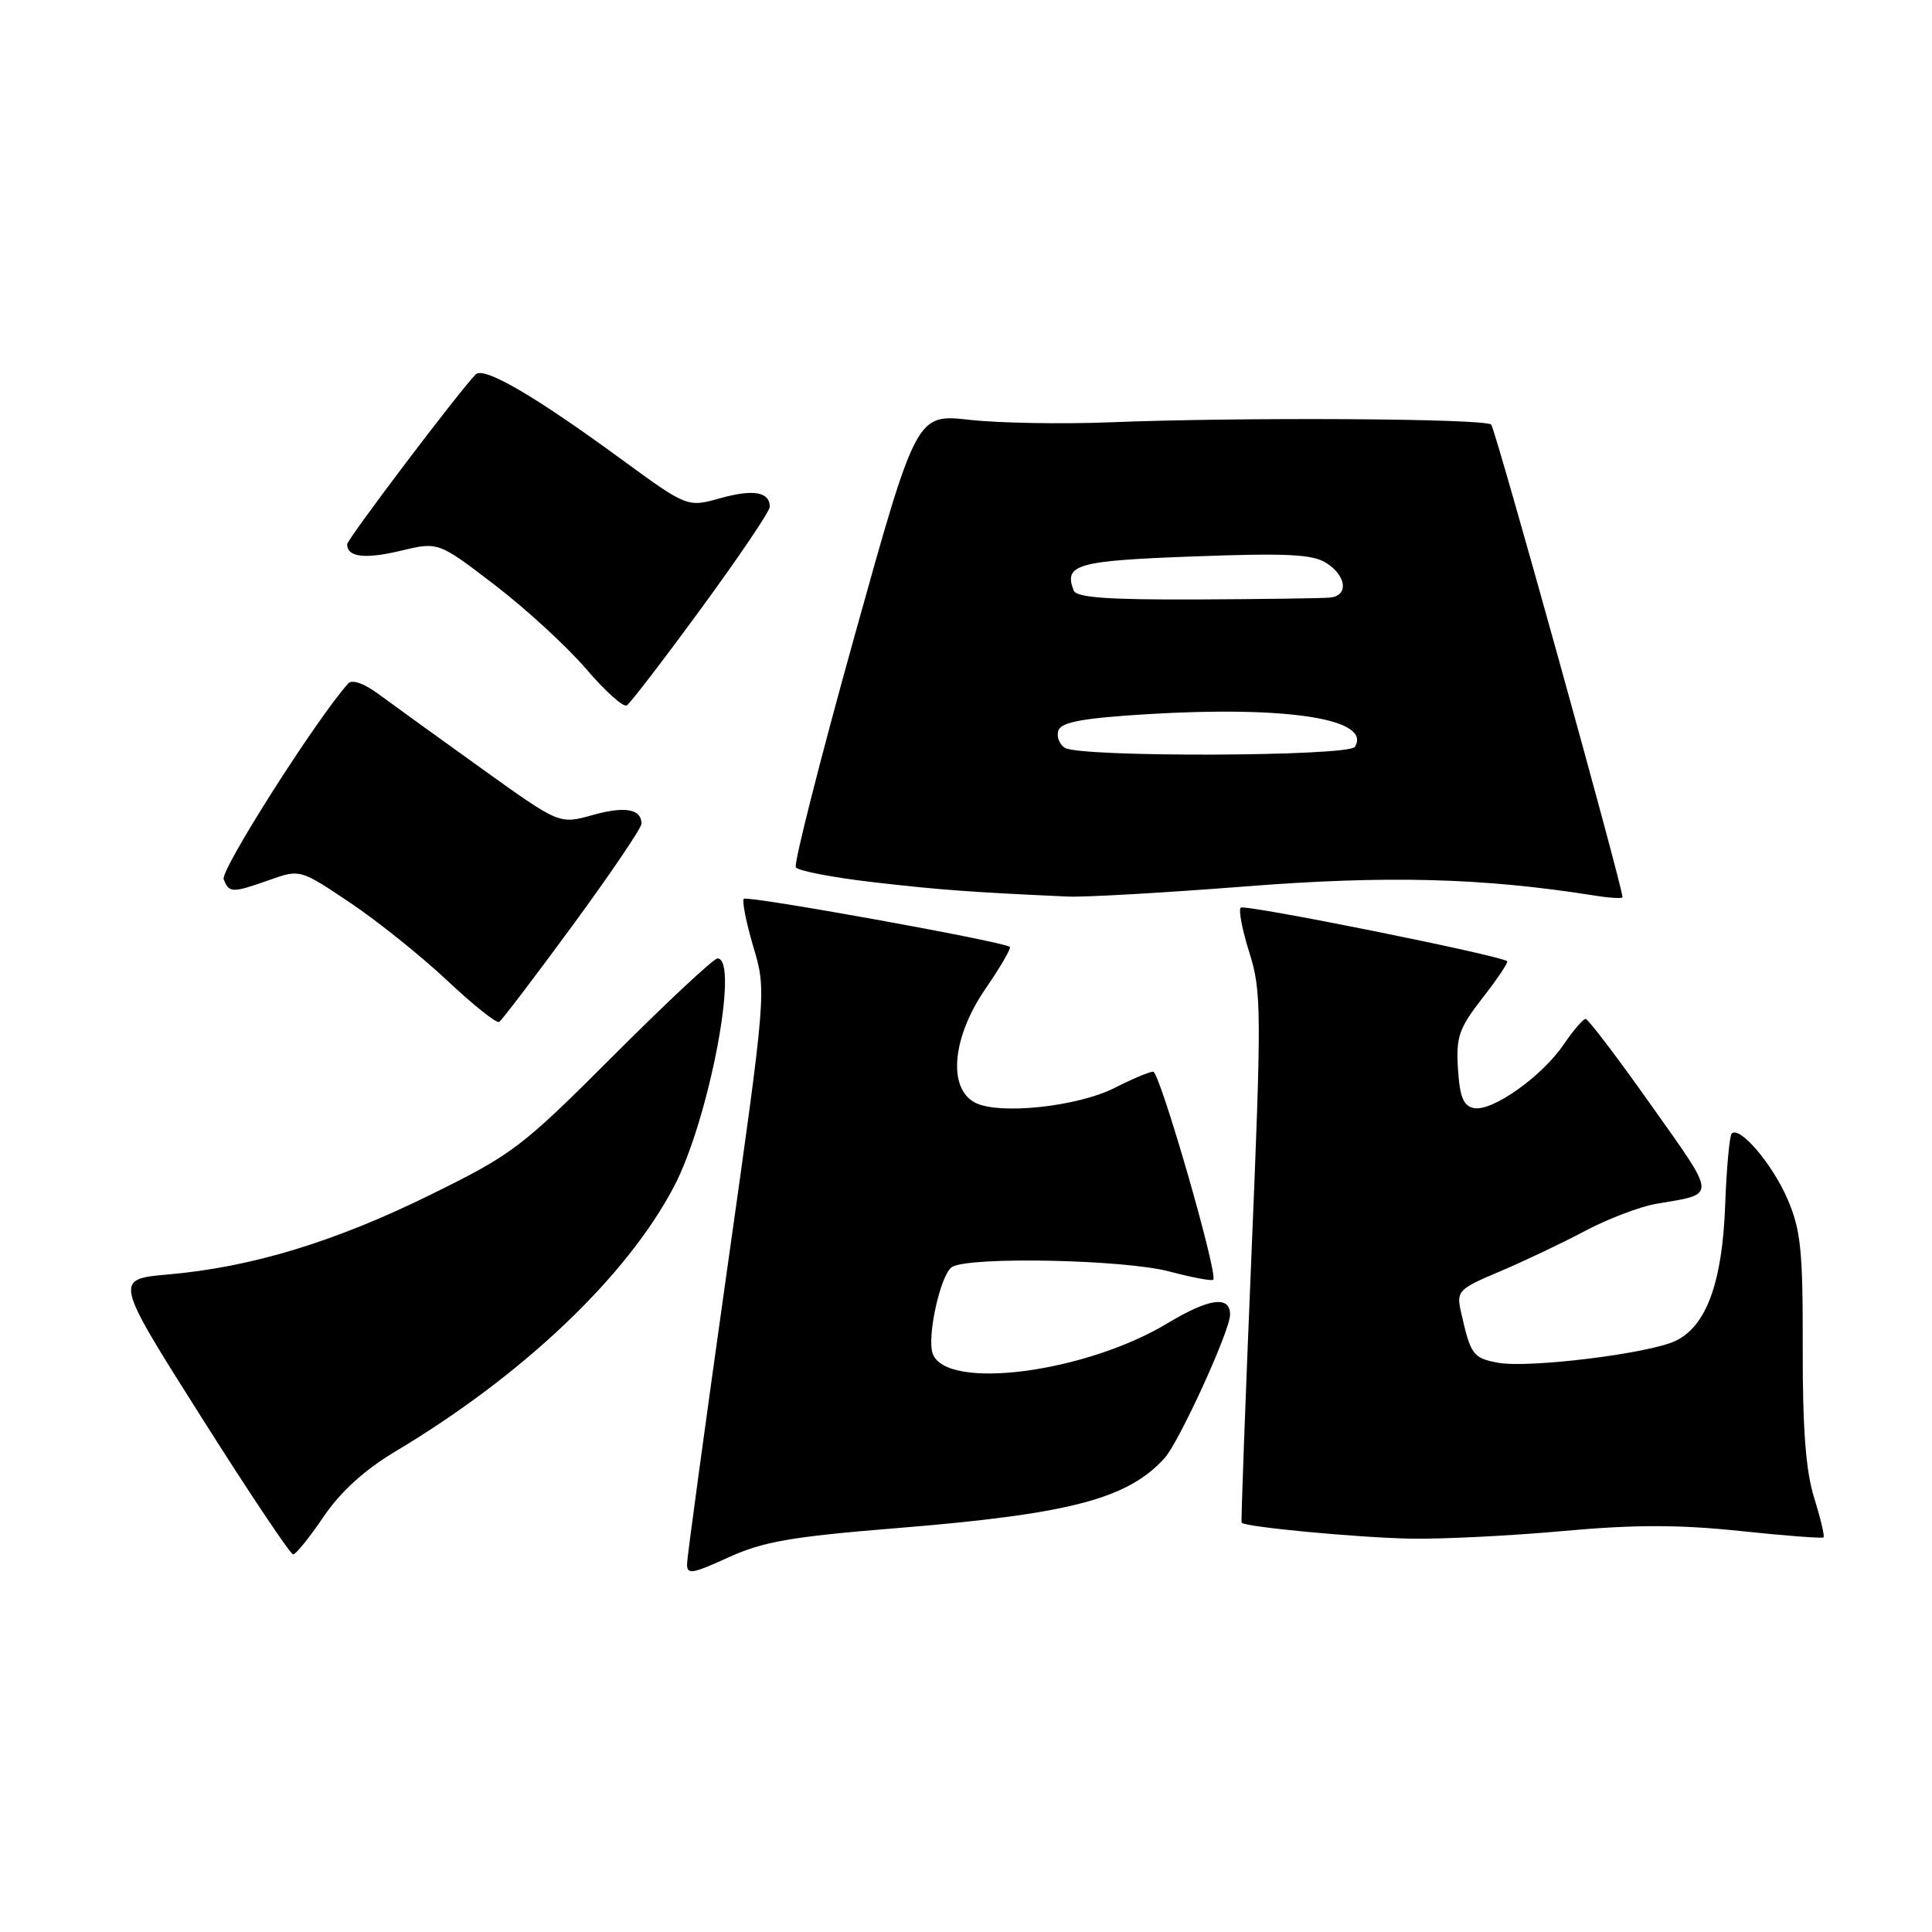 <?xml version="1.0" encoding="UTF-8" standalone="no"?>
<!DOCTYPE svg PUBLIC "-//W3C//DTD SVG 1.1//EN" "http://www.w3.org/Graphics/SVG/1.1/DTD/svg11.dtd" >
<svg xmlns="http://www.w3.org/2000/svg" xmlns:xlink="http://www.w3.org/1999/xlink" version="1.1" viewBox="0 0 256 256">
 <g >
 <path fill="currentColor"
d=" M 118.76 202.49 C 141.72 200.63 149.42 198.62 154.31 193.21 C 156.24 191.08 162.97 176.36 162.99 174.22 C 163.01 171.63 160.23 172.01 154.70 175.34 C 143.82 181.89 125.47 184.29 123.60 179.40 C 122.77 177.24 124.62 168.85 126.14 167.89 C 128.39 166.47 148.99 166.89 154.95 168.48 C 157.95 169.27 160.57 169.77 160.76 169.57 C 161.44 168.89 153.68 142.00 152.80 142.00 C 152.32 142.00 150.04 142.96 147.74 144.13 C 142.78 146.66 132.30 147.76 129.17 146.09 C 125.55 144.15 126.18 137.42 130.58 131.02 C 132.55 128.16 134.00 125.66 133.81 125.47 C 133.12 124.79 99.04 118.63 98.56 119.10 C 98.30 119.37 98.87 122.23 99.82 125.45 C 101.57 131.32 101.57 131.32 96.32 168.41 C 93.44 188.81 91.06 206.26 91.04 207.19 C 91.00 208.68 91.67 208.58 96.51 206.37 C 101.10 204.27 104.83 203.62 118.76 202.49 Z  M 42.88 200.97 C 45.13 197.65 48.30 194.77 52.38 192.33 C 69.29 182.23 83.03 169.17 89.30 157.24 C 93.93 148.43 98.02 127.00 95.07 127.00 C 94.56 127.00 88.38 132.78 81.32 139.84 C 69.10 152.07 67.96 152.94 57.00 158.33 C 44.35 164.56 33.31 167.91 22.31 168.87 C 15.12 169.50 15.12 169.50 26.66 187.75 C 33.01 197.79 38.49 205.99 38.85 205.97 C 39.21 205.96 41.02 203.71 42.88 200.97 Z  M 207.11 202.87 C 216.56 202.01 222.43 202.01 230.53 202.86 C 236.47 203.49 241.46 203.87 241.63 203.71 C 241.79 203.54 241.23 201.18 240.38 198.45 C 239.27 194.89 238.85 189.31 238.87 178.58 C 238.90 165.74 238.62 162.99 236.87 158.92 C 234.87 154.26 230.52 149.15 229.46 150.20 C 229.17 150.50 228.77 154.81 228.59 159.78 C 228.21 169.98 226.08 175.75 222.00 177.68 C 218.44 179.37 202.52 181.32 198.50 180.57 C 195.15 179.94 194.86 179.54 193.56 173.71 C 192.98 171.08 193.28 170.77 198.72 168.48 C 201.90 167.14 206.98 164.72 210.02 163.11 C 213.05 161.50 217.33 159.87 219.52 159.50 C 227.53 158.14 227.57 158.85 218.79 146.45 C 214.34 140.15 210.42 135.00 210.10 135.01 C 209.77 135.01 208.46 136.55 207.18 138.42 C 204.30 142.65 197.75 147.29 195.32 146.83 C 193.91 146.56 193.43 145.38 193.19 141.64 C 192.92 137.39 193.31 136.26 196.44 132.24 C 198.40 129.73 199.87 127.54 199.71 127.37 C 198.97 126.63 164.89 119.77 164.40 120.27 C 164.09 120.57 164.61 123.27 165.56 126.26 C 167.16 131.34 167.17 134.01 165.81 166.60 C 165.01 185.79 164.43 201.62 164.52 201.76 C 164.89 202.33 179.93 203.75 187.00 203.88 C 191.12 203.95 200.17 203.50 207.11 202.87 Z  M 75.89 122.60 C 80.90 115.77 85.00 109.71 85.00 109.15 C 85.00 107.18 82.81 106.79 78.48 108.01 C 74.12 109.23 74.12 109.23 63.81 101.83 C 58.14 97.77 52.03 93.35 50.24 92.03 C 48.27 90.56 46.65 89.99 46.14 90.56 C 41.89 95.32 29.18 115.30 29.64 116.50 C 30.35 118.35 30.75 118.35 35.76 116.58 C 39.77 115.17 39.78 115.18 46.37 119.60 C 50.00 122.03 55.79 126.67 59.24 129.91 C 62.68 133.15 65.79 135.63 66.14 135.41 C 66.49 135.20 70.88 129.43 75.89 122.60 Z  M 164.97 117.46 C 183.80 115.98 196.43 116.31 211.25 118.66 C 213.31 118.99 215.00 119.09 214.99 118.88 C 214.96 117.33 198.15 56.81 197.59 56.26 C 196.79 55.45 164.49 55.26 147.00 55.96 C 140.68 56.21 132.33 56.06 128.47 55.63 C 121.43 54.84 121.43 54.84 113.18 84.46 C 108.64 100.75 105.17 114.46 105.45 114.92 C 105.74 115.39 110.37 116.28 115.74 116.90 C 124.56 117.92 128.70 118.22 141.50 118.80 C 143.70 118.90 154.26 118.30 164.97 117.46 Z  M 92.94 80.58 C 97.92 73.78 102.00 67.74 102.00 67.16 C 102.00 65.17 99.82 64.79 95.46 66.01 C 91.07 67.24 91.07 67.24 82.23 60.78 C 70.72 52.36 64.08 48.51 63.02 49.62 C 60.69 52.03 46.00 71.45 46.00 72.12 C 46.00 73.83 48.36 74.11 53.09 72.98 C 58.08 71.78 58.08 71.78 65.58 77.53 C 69.70 80.69 75.13 85.68 77.65 88.62 C 80.17 91.57 82.60 93.75 83.05 93.47 C 83.51 93.19 87.96 87.39 92.94 80.58 Z  M 141.10 99.09 C 140.34 98.60 139.96 97.55 140.26 96.75 C 140.68 95.66 143.65 95.14 152.19 94.62 C 170.67 93.52 181.80 95.28 179.53 98.96 C 178.73 100.25 143.13 100.37 141.10 99.09 Z  M 142.27 78.25 C 140.93 74.79 142.63 74.30 158.16 73.73 C 170.54 73.27 173.93 73.44 175.75 74.60 C 178.43 76.32 178.71 78.93 176.25 79.18 C 175.29 79.28 167.36 79.39 158.62 79.43 C 146.79 79.48 142.63 79.18 142.27 78.25 Z "/>
</g>
</svg>